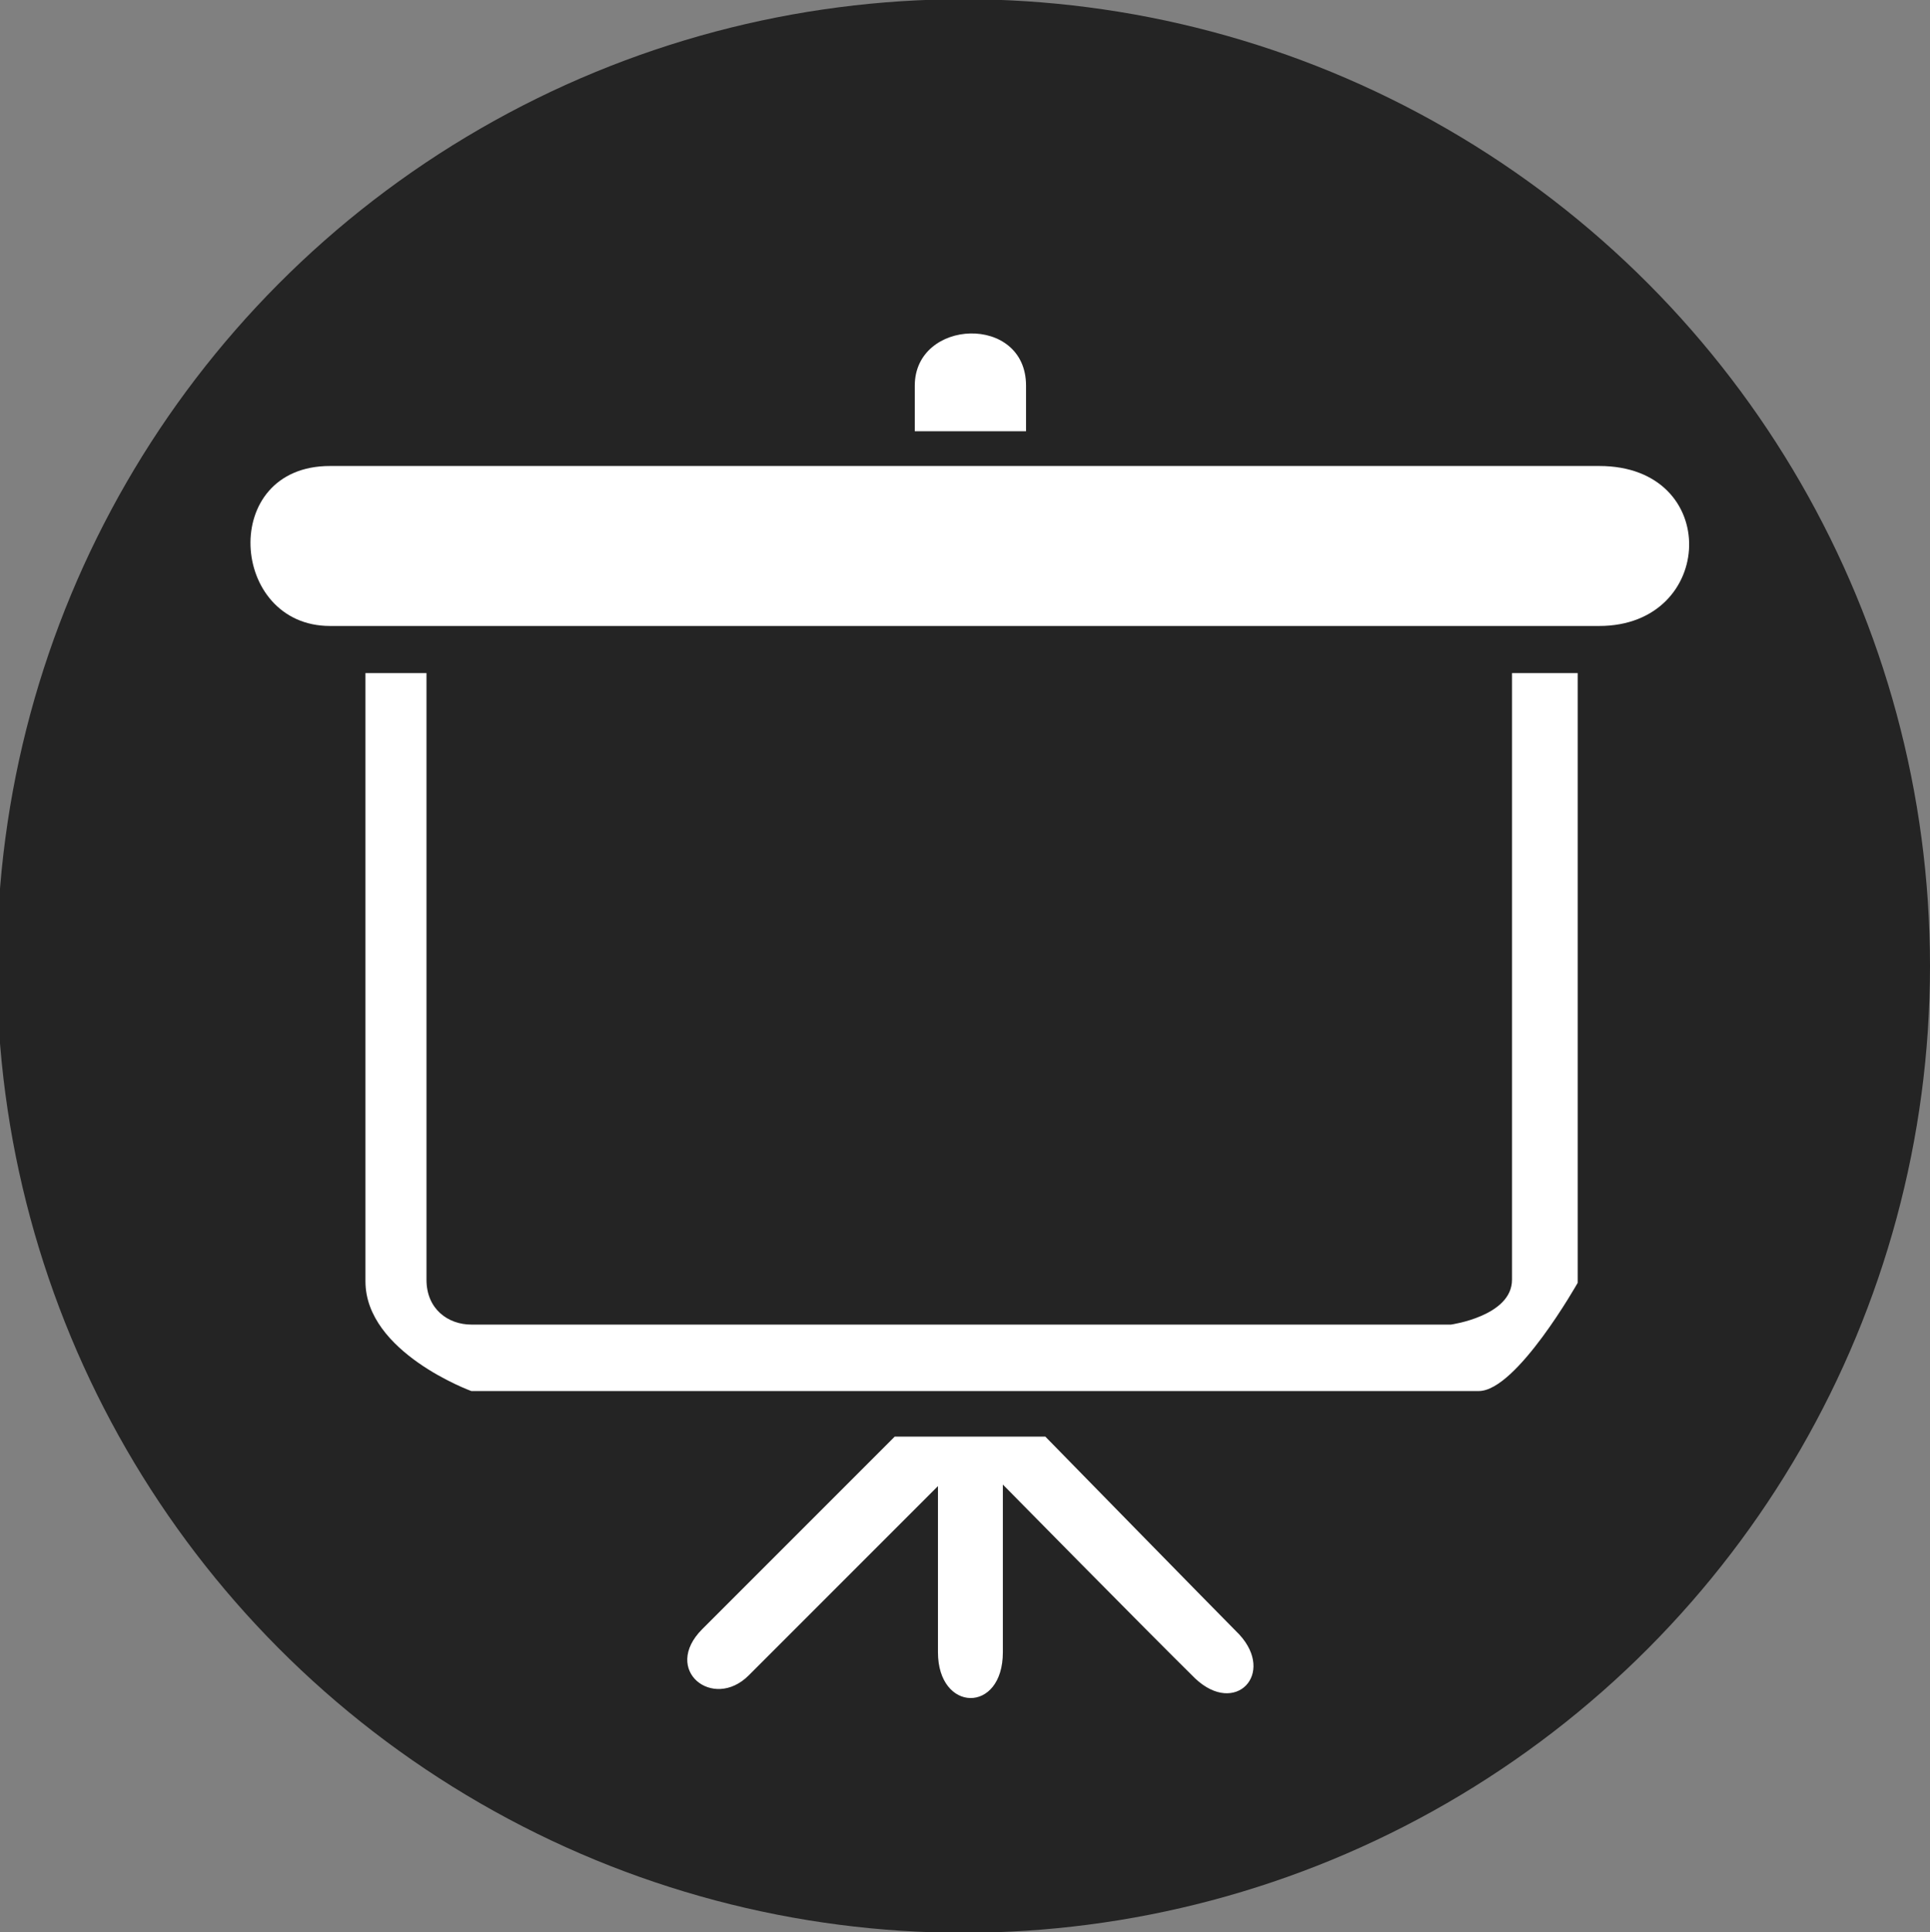 <svg xmlns="http://www.w3.org/2000/svg" width="249.8" height="250" viewBox="0 0 249.8 250"><rect x="0" y="0" width="249.8" height="250" fill="#808080" stroke="none"/><style type="text/css">.st0{fill:#242424;} .st1{fill:#FFFFFF;}</style><circle class="st0" cx="124.7" cy="125" r="125.1"/><path class="st1" d="M42.7 81c-13 0-14.4-20.7 0-20.7h164.3c15.9 0 15.1 20.7 0 20.7h-164.3zm4.6 6.1h7.9v78.5c0 3.8 2.8 5.8 5.8 5.8h126.8s7.9-1.1 7.9-5.8v-78.5h8.5v78.9s-7.9 14-12.8 14h-130.4s-13.7-5-13.7-14.2v-78.7zm71.1-31.3v-5.9c0-8.7 14.4-9.3 14.4 0v5.9h-14.4zm-2.6 130.1l-24.9 24.9c-5.3 5.3 1.4 10.6 6 6l24.5-24.5v21.5c0 7.8 8.4 8 8.4 0v-21.7s18.8 19.1 24.9 25.1c5.2 4.9 10.4-.6 5.7-5.7-2.5-2.5-25.1-25.6-25.1-25.6h-19.5z"/></svg>